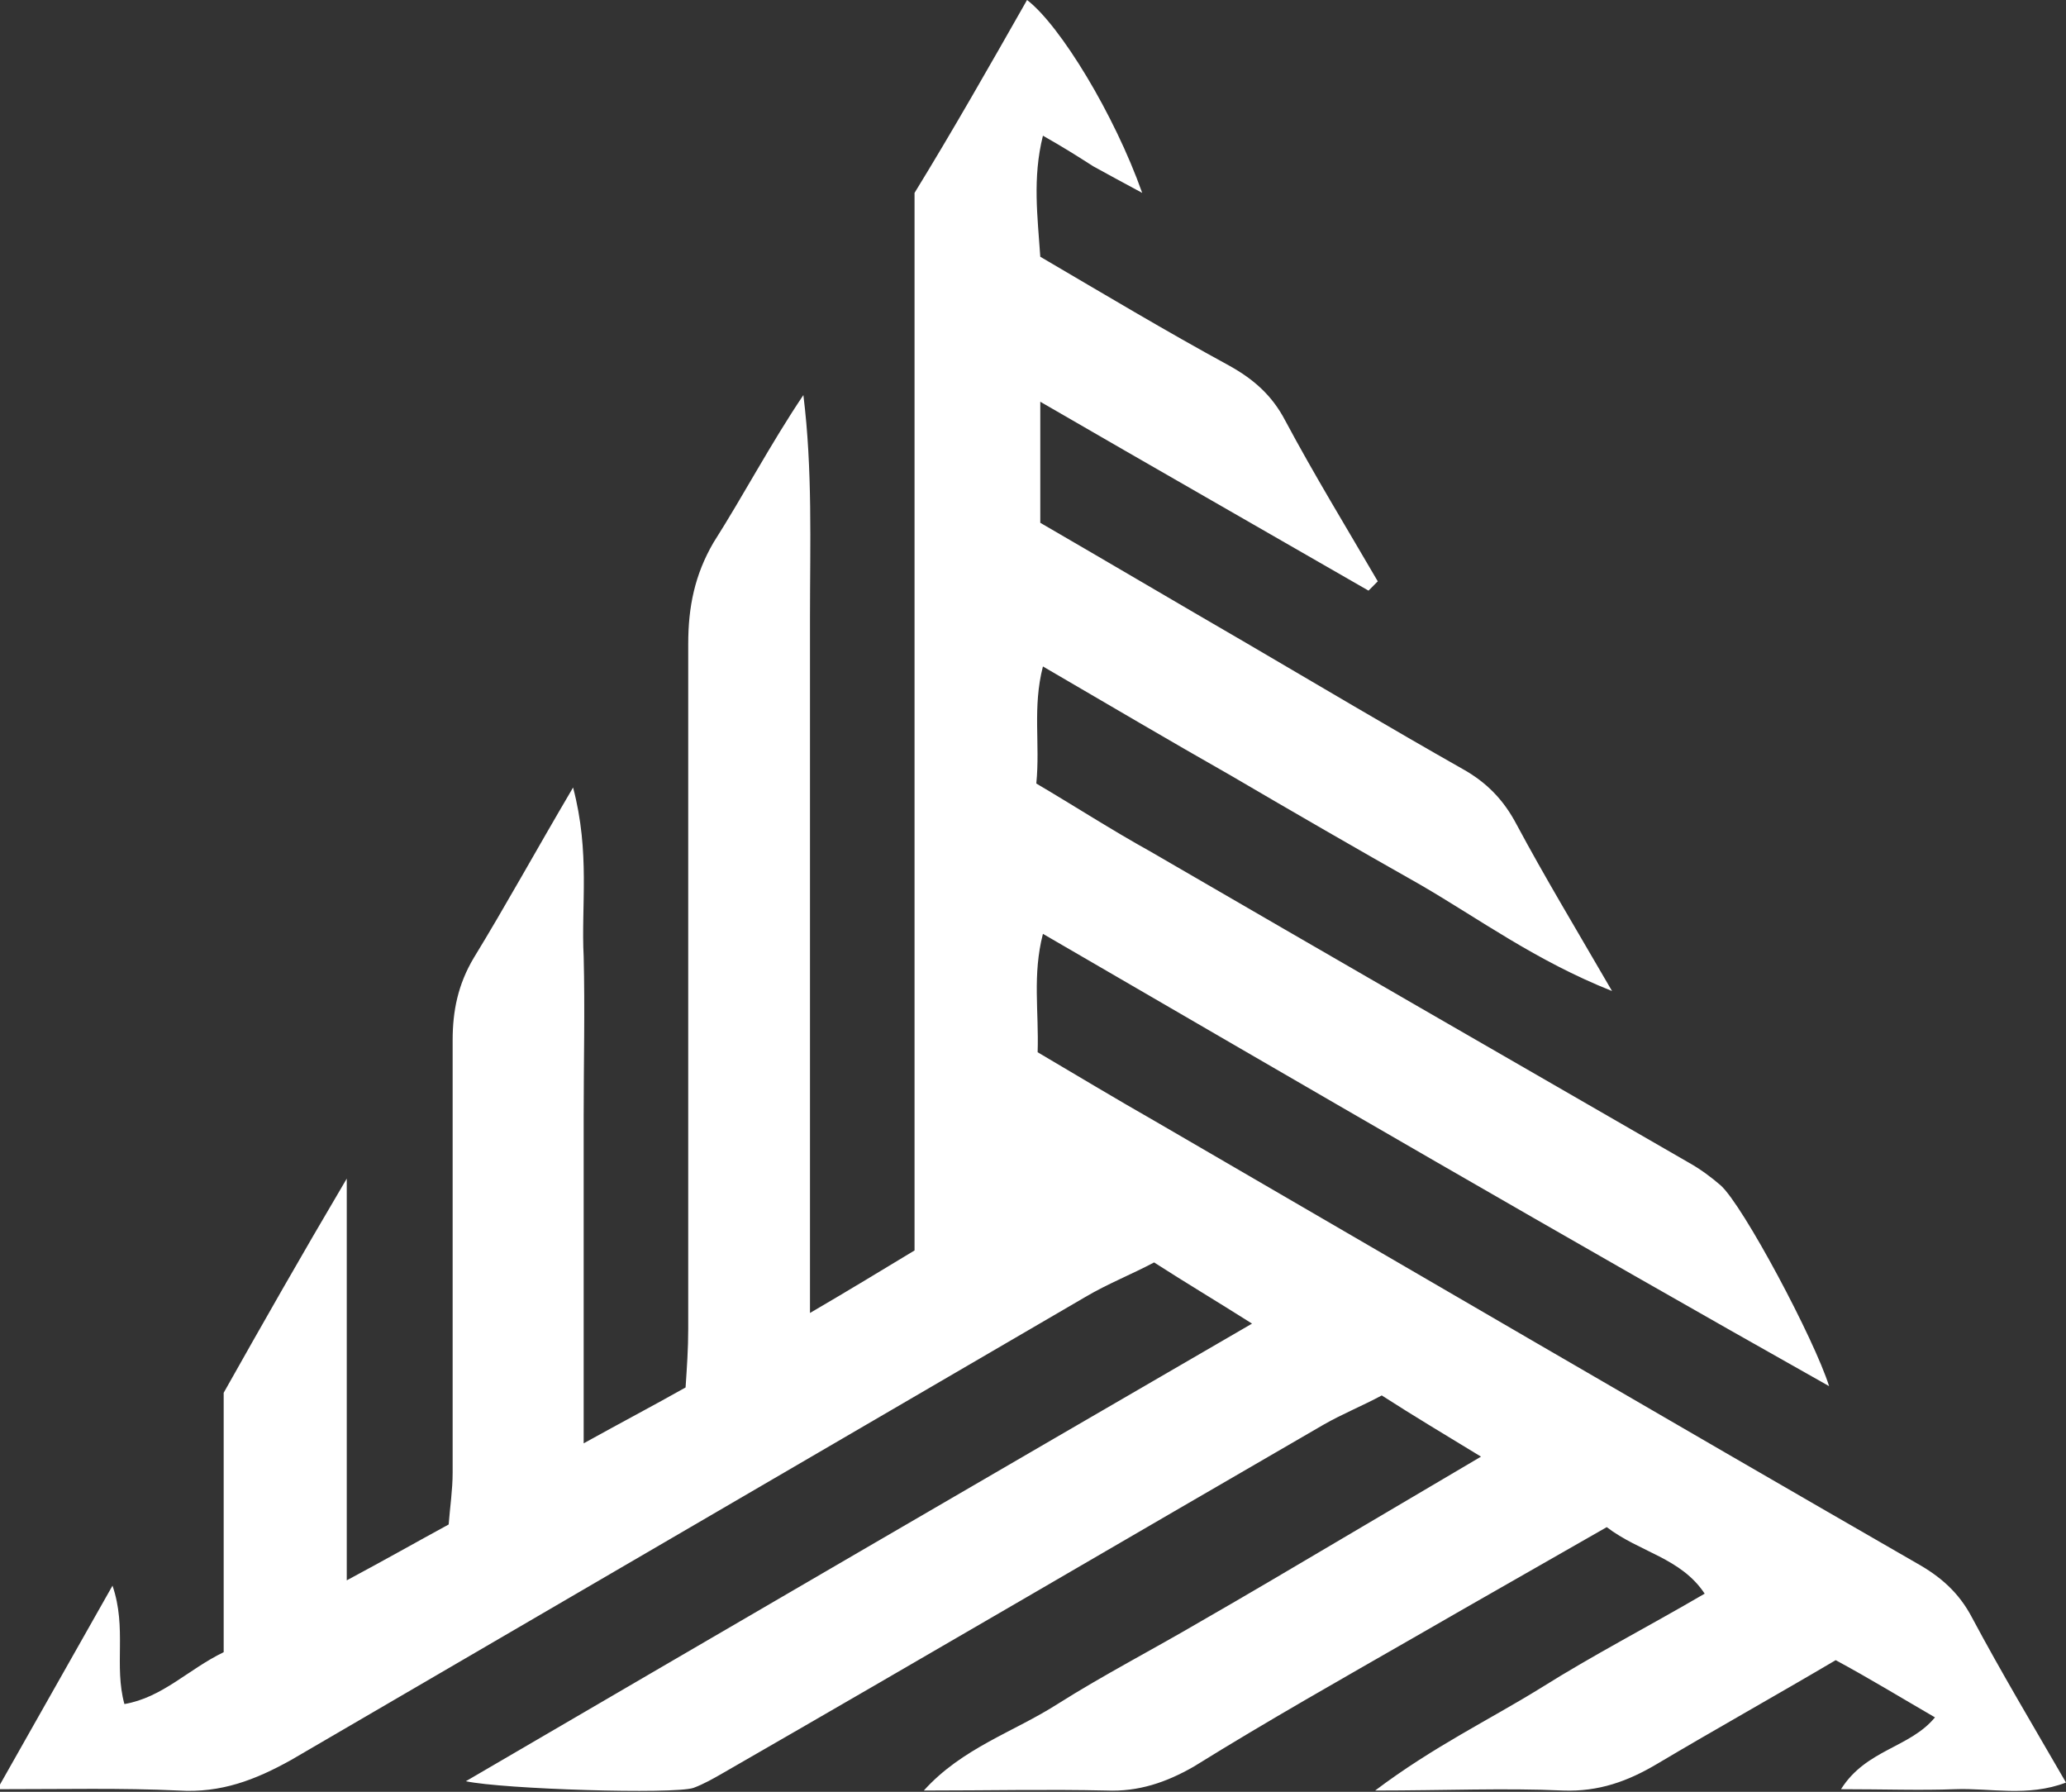 <svg width="143" height="124" viewBox="0 0 143 124" fill="none" xmlns="http://www.w3.org/2000/svg">
<rect x="0" y="0" width="143" height="124" fill="#333333" stroke="none"/>
<g clip-path="url(#clip0)">
<path d="M94.723 40.873C87.211 36.546 79.791 32.312 72.004 27.801C72.004 30.839 72.004 33.416 72.004 36.178C76.768 38.94 81.44 41.702 86.203 44.463C91.242 47.409 96.189 50.355 101.227 53.209C102.876 54.129 104.067 55.326 104.983 57.075C106.907 60.665 109.014 64.163 111.579 68.582C106.265 66.465 102.418 63.611 98.295 61.218C93.898 58.732 89.593 56.246 85.195 53.669C80.981 51.275 76.768 48.79 72.187 46.12C71.454 48.974 72.004 51.459 71.729 54.221C74.386 55.786 76.951 57.443 79.607 58.916C91.975 66.097 104.433 73.277 116.892 80.457C117.716 80.918 118.449 81.47 119.09 82.022C120.648 83.403 125.595 92.701 126.602 95.923C108.281 85.612 90.417 75.21 72.187 64.624C71.454 67.477 71.912 69.963 71.821 72.817C74.477 74.382 77.226 76.039 79.974 77.604C97.563 87.822 115.06 98.04 132.648 108.166C134.297 109.087 135.58 110.192 136.496 111.941C138.511 115.715 140.71 119.397 143 123.356C140.343 124.368 137.778 123.724 135.305 123.816C132.923 123.908 130.45 123.816 127.427 123.816C129.167 121.054 132.19 120.962 133.931 118.845C131.549 117.464 129.442 116.175 127.06 114.886C122.846 117.372 118.724 119.673 114.693 122.067C112.678 123.264 110.663 124 108.189 123.908C104.158 123.724 100.036 123.908 95.181 123.908C99.212 120.87 103.059 119.029 106.632 116.82C110.296 114.518 114.052 112.585 117.991 110.284C116.342 107.798 113.502 107.43 111.212 105.681C106.723 108.258 102.326 110.744 98.021 113.229C92.891 116.175 87.669 119.121 82.63 122.251C80.707 123.356 78.783 124 76.584 123.908C72.554 123.816 68.431 123.908 63.943 123.908C66.599 120.962 70.172 119.857 73.195 117.924C76.401 115.899 79.791 114.15 83.088 112.217C86.295 110.376 89.409 108.535 92.524 106.693C95.639 104.852 98.754 103.011 102.509 100.802C99.944 99.237 97.929 98.04 95.639 96.567C94.265 97.304 92.891 97.856 91.608 98.592C77.775 106.601 63.943 114.702 50.018 122.711C49.377 123.079 48.736 123.448 48.003 123.724C46.629 124.184 34.811 123.816 32.246 123.264C50.385 112.677 68.248 102.275 86.661 91.596C84.188 90.031 82.172 88.834 79.882 87.362C78.325 88.19 76.676 88.834 75.119 89.755C56.797 100.434 38.475 111.112 20.154 121.791C17.68 123.171 15.299 124.092 12.367 123.908C8.428 123.724 4.489 123.816 -0.183 123.816C2.565 118.937 5.039 114.61 7.787 109.731C8.794 112.677 7.878 115.255 8.611 117.924C11.268 117.464 13.008 115.531 15.482 114.334C15.482 108.166 15.482 102.091 15.482 96.383C18.23 91.504 20.795 86.993 24.001 81.562C24.001 91.32 24.001 100.065 24.001 109.363C26.75 107.89 28.857 106.693 31.055 105.497C31.147 104.3 31.33 103.103 31.33 101.906C31.33 91.964 31.33 81.93 31.33 71.988C31.33 69.963 31.697 68.122 32.796 66.281C34.994 62.69 37.01 59.008 39.666 54.497C40.857 59.008 40.216 62.69 40.399 66.189C40.491 69.871 40.399 73.553 40.399 77.235C40.399 80.918 40.399 84.6 40.399 88.282C40.399 91.964 40.399 95.555 40.399 99.881C43.056 98.408 45.163 97.304 47.453 96.015C47.545 94.634 47.636 93.345 47.636 91.964C47.636 76.131 47.636 60.389 47.636 44.555C47.636 41.978 48.094 39.768 49.377 37.559C51.484 34.245 53.316 30.747 55.606 27.341C56.247 32.496 56.064 37.651 56.064 42.714C56.064 48.053 56.064 53.485 56.064 58.824C56.064 64.071 56.064 69.226 56.064 74.474C56.064 79.629 56.064 84.876 56.064 90.86C58.904 89.203 61.011 87.914 63.301 86.533C63.301 61.954 63.301 37.651 63.301 13.348C65.958 9.022 68.523 4.511 71.088 0C73.378 1.749 77.134 7.917 79.058 13.348C77.684 12.612 76.676 12.059 75.668 11.507C74.661 10.863 73.653 10.218 72.187 9.39C71.454 12.336 71.821 15.005 72.004 17.767C76.401 20.345 80.707 22.922 85.104 25.316C86.753 26.236 88.035 27.341 88.951 29.09C90.967 32.864 93.165 36.454 95.364 40.229C95.089 40.505 94.906 40.689 94.723 40.873Z" fill="white"/>
</g>
<defs>
<clipPath id="clip0">
<rect width="143" height="124" fill="white"/>
</clipPath>
</defs>
</svg>
